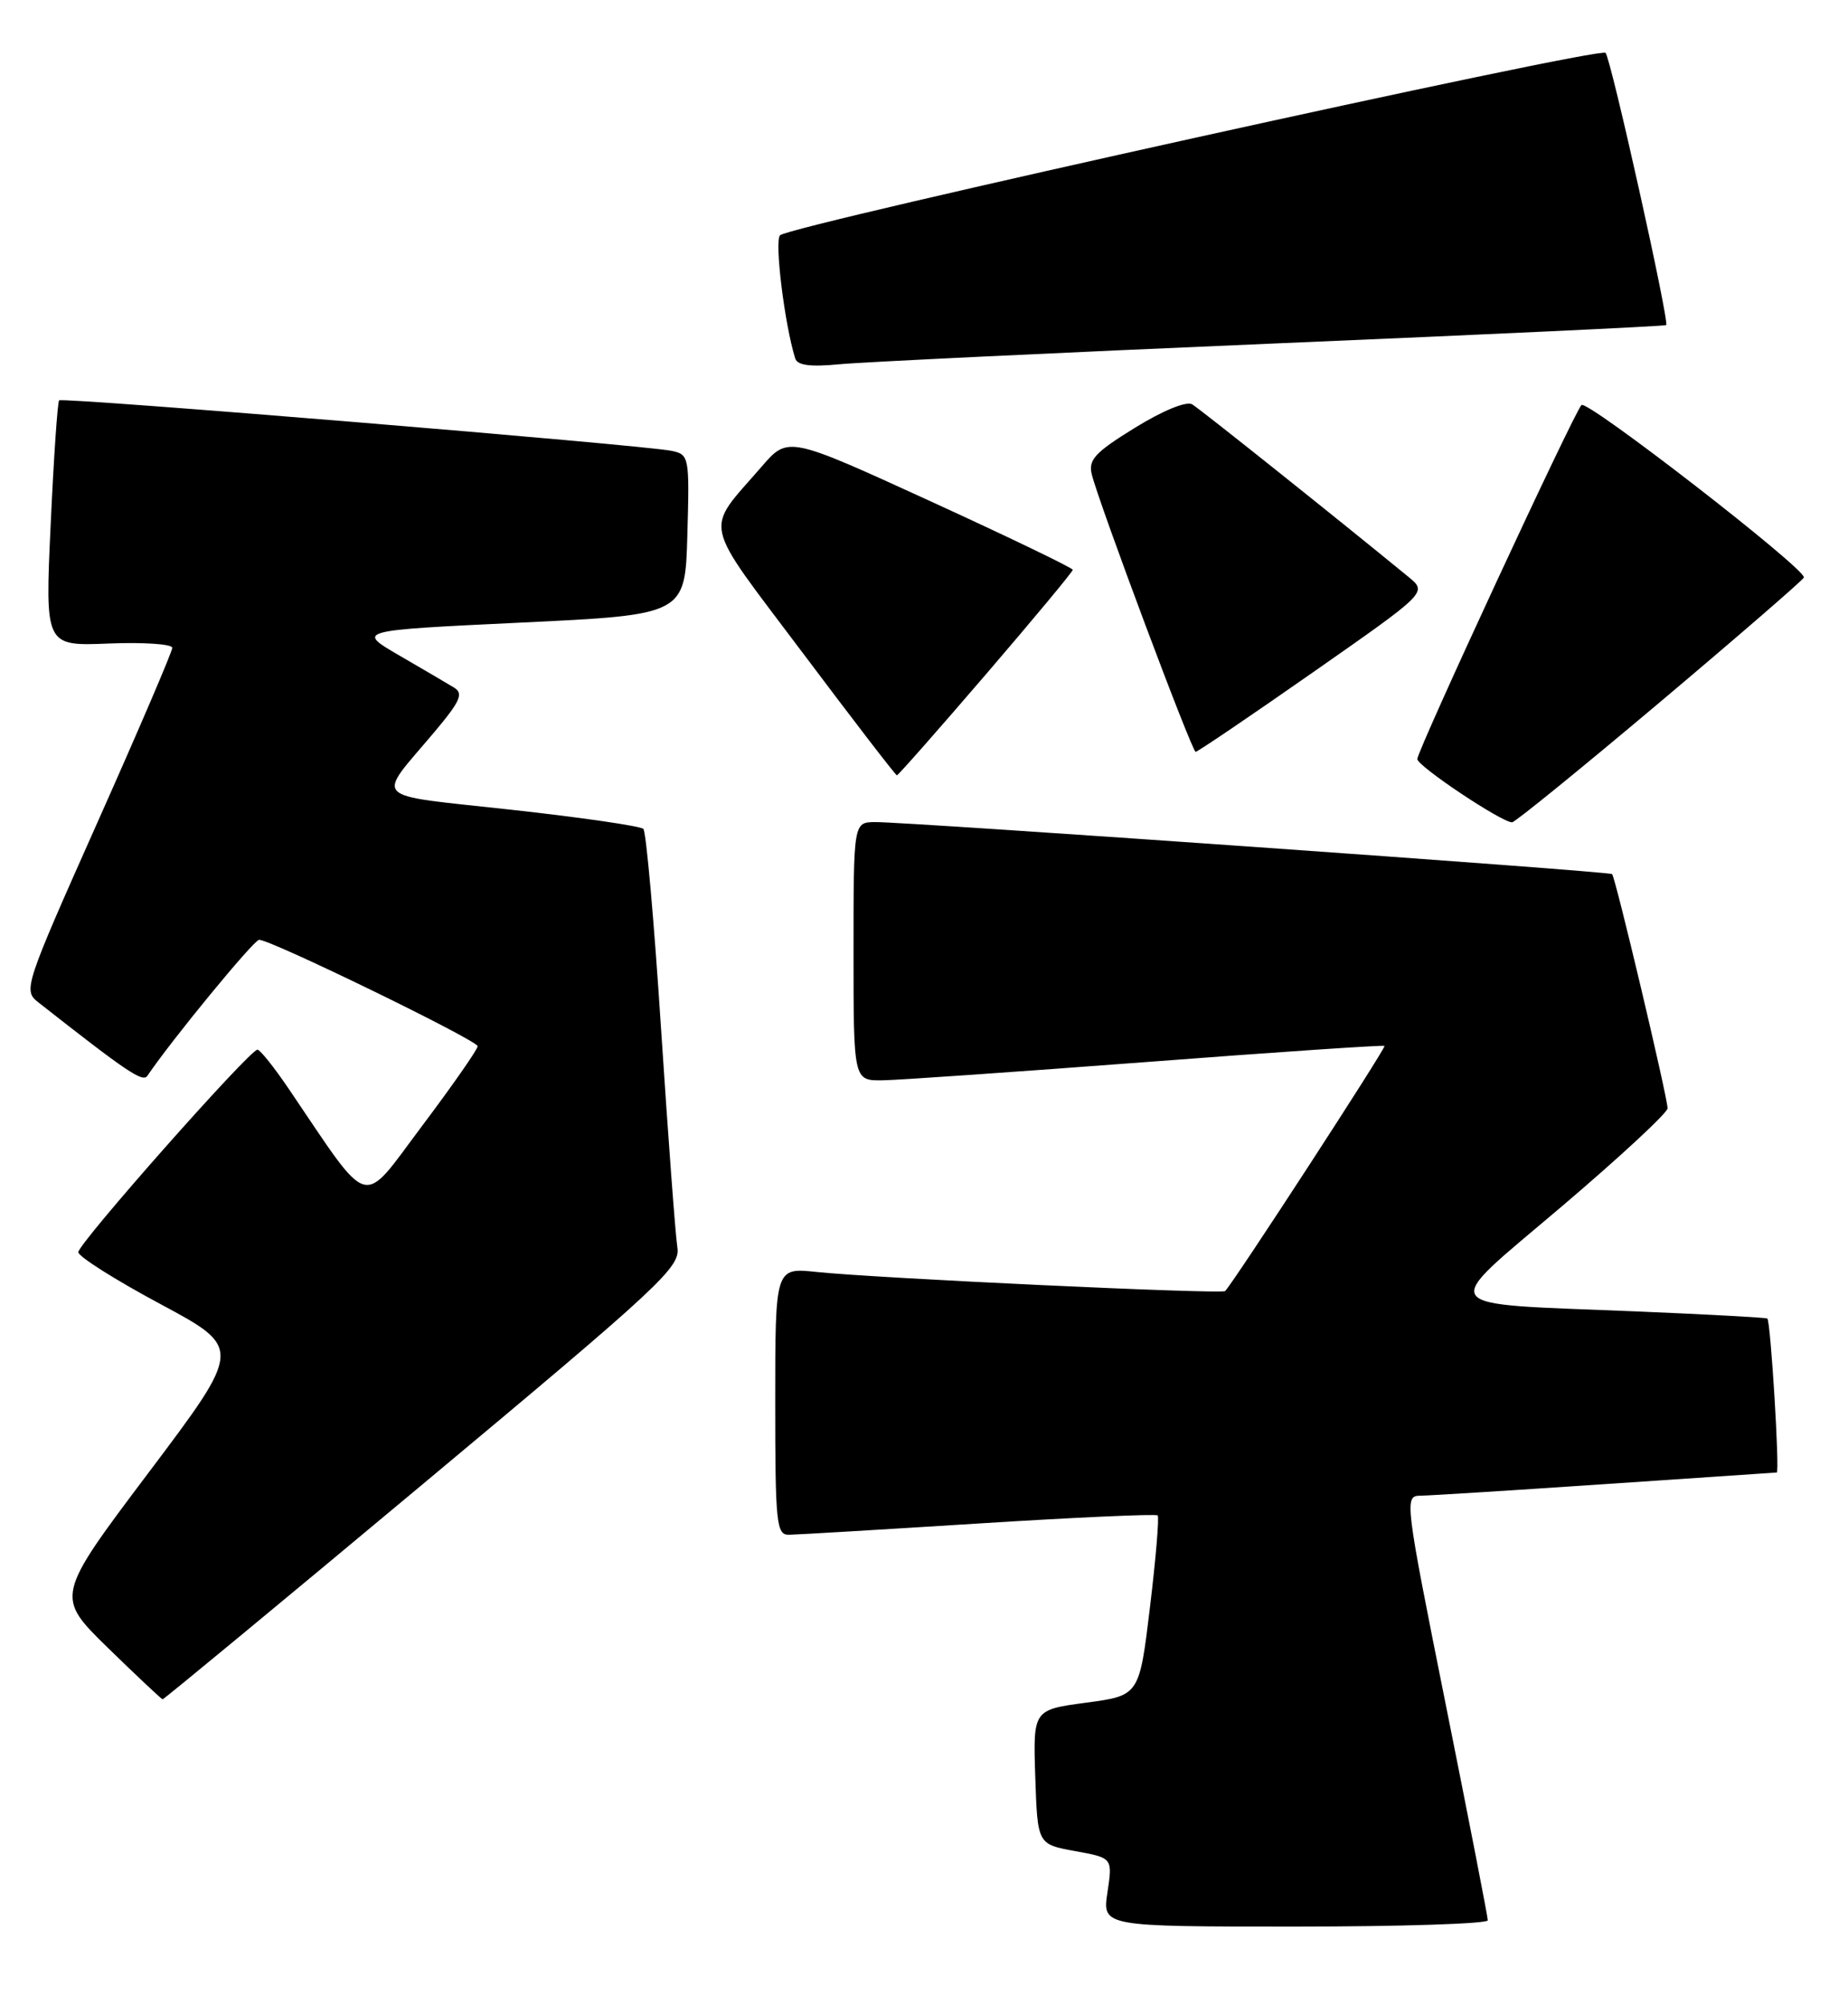 <?xml version="1.0" encoding="UTF-8" standalone="no"?>
<!DOCTYPE svg PUBLIC "-//W3C//DTD SVG 1.1//EN" "http://www.w3.org/Graphics/SVG/1.1/DTD/svg11.dtd" >
<svg xmlns="http://www.w3.org/2000/svg" xmlns:xlink="http://www.w3.org/1999/xlink" version="1.1" viewBox="0 0 236 256">
 <g >
 <path fill="currentColor"
d=" M 190.00 245.20 C 190.00 244.77 187.59 232.39 184.64 217.70 C 179.40 191.56 179.33 191.00 181.39 190.98 C 182.55 190.97 193.18 190.30 205.00 189.50 C 216.82 188.70 226.68 188.03 226.90 188.02 C 227.30 188.00 226.13 168.80 225.70 168.36 C 225.57 168.24 218.05 167.83 208.98 167.45 C 182.76 166.37 183.58 167.53 199.49 154.01 C 206.92 147.69 212.98 142.07 212.96 141.51 C 212.90 139.87 206.28 111.94 205.87 111.61 C 205.43 111.25 115.78 104.93 111.75 104.97 C 109.00 105.00 109.00 105.00 109.00 121.50 C 109.00 138.00 109.00 138.00 112.75 137.94 C 114.81 137.91 130.00 136.85 146.50 135.60 C 163.00 134.34 176.64 133.42 176.81 133.55 C 177.06 133.74 157.66 163.58 156.46 164.85 C 156.06 165.28 111.73 163.21 104.25 162.41 C 99.00 161.86 99.00 161.86 99.00 178.93 C 99.00 194.53 99.15 196.00 100.75 195.97 C 101.71 195.96 112.61 195.31 124.97 194.53 C 137.33 193.75 147.62 193.29 147.84 193.50 C 148.05 193.72 147.61 198.98 146.86 205.20 C 145.50 216.50 145.50 216.50 138.71 217.41 C 131.93 218.32 131.93 218.32 132.21 226.91 C 132.50 235.49 132.50 235.49 137.29 236.36 C 142.09 237.23 142.09 237.23 141.43 241.62 C 140.77 246.00 140.77 246.00 165.39 246.00 C 178.92 246.00 190.00 245.64 190.00 245.20 Z  M 54.00 189.50 C 84.54 164.01 86.92 161.80 86.50 159.25 C 86.26 157.74 85.33 145.25 84.43 131.50 C 83.54 117.75 82.52 106.20 82.16 105.84 C 81.79 105.48 74.19 104.37 65.26 103.39 C 46.98 101.37 47.98 102.38 55.49 93.45 C 58.78 89.54 59.22 88.55 57.99 87.80 C 57.17 87.30 54.02 85.45 51.00 83.70 C 45.50 80.50 45.50 80.50 66.50 79.50 C 87.50 78.50 87.50 78.50 87.78 68.28 C 88.06 58.33 88.01 58.04 85.78 57.57 C 82.22 56.82 7.97 50.70 7.55 51.12 C 7.35 51.33 6.86 58.47 6.47 67.00 C 5.75 82.50 5.75 82.50 13.88 82.17 C 18.34 81.99 22.00 82.24 22.00 82.72 C 22.00 83.20 17.70 93.23 12.45 105.00 C 3.15 125.87 2.95 126.46 4.86 127.96 C 16.29 136.94 18.24 138.25 18.83 137.36 C 21.78 132.96 32.42 120.00 33.09 120.00 C 34.62 120.00 61.00 132.85 61.00 133.59 C 61.00 133.99 57.81 138.57 53.90 143.77 C 45.99 154.30 47.52 154.73 36.84 138.98 C 35.00 136.27 33.22 134.04 32.88 134.03 C 31.92 133.99 10.00 158.76 10.00 159.89 C 10.00 160.44 14.71 163.42 20.48 166.51 C 30.95 172.13 30.95 172.13 19.01 187.99 C 7.07 203.85 7.07 203.85 13.78 210.41 C 17.48 214.01 20.62 216.97 20.77 216.98 C 20.92 216.99 35.88 204.63 54.00 189.50 Z  M 212.00 89.64 C 222.03 81.19 230.29 74.03 230.37 73.74 C 230.64 72.66 202.64 50.96 201.96 51.72 C 200.92 52.86 181.00 95.82 181.00 96.92 C 181.00 97.82 191.76 105.00 193.10 105.00 C 193.47 105.00 201.97 98.09 212.00 89.64 Z  M 125.92 86.09 C 132.01 79.00 137.00 72.99 137.00 72.76 C 137.00 72.52 128.82 68.58 118.82 64.00 C 100.64 55.68 100.64 55.68 97.26 59.59 C 89.92 68.09 89.44 65.96 102.56 83.43 C 108.99 91.99 114.38 99.00 114.54 99.00 C 114.70 99.00 119.82 93.19 125.92 86.09 Z  M 167.71 85.82 C 182.28 75.64 182.28 75.64 179.89 73.68 C 170.63 66.09 153.28 52.25 152.25 51.63 C 151.51 51.19 148.51 52.42 144.94 54.62 C 139.82 57.78 138.96 58.71 139.43 60.59 C 140.40 64.44 152.22 96.00 152.69 96.00 C 152.94 96.00 159.70 91.42 167.71 85.82 Z  M 162.50 43.87 C 190.00 42.71 212.63 41.65 212.78 41.51 C 213.22 41.14 205.75 7.58 205.04 6.75 C 204.33 5.92 101.03 28.75 99.62 30.04 C 98.88 30.73 100.19 41.41 101.55 45.76 C 101.83 46.66 103.48 46.87 107.22 46.51 C 110.13 46.23 135.00 45.04 162.50 43.87 Z "/>
</g>
</svg>